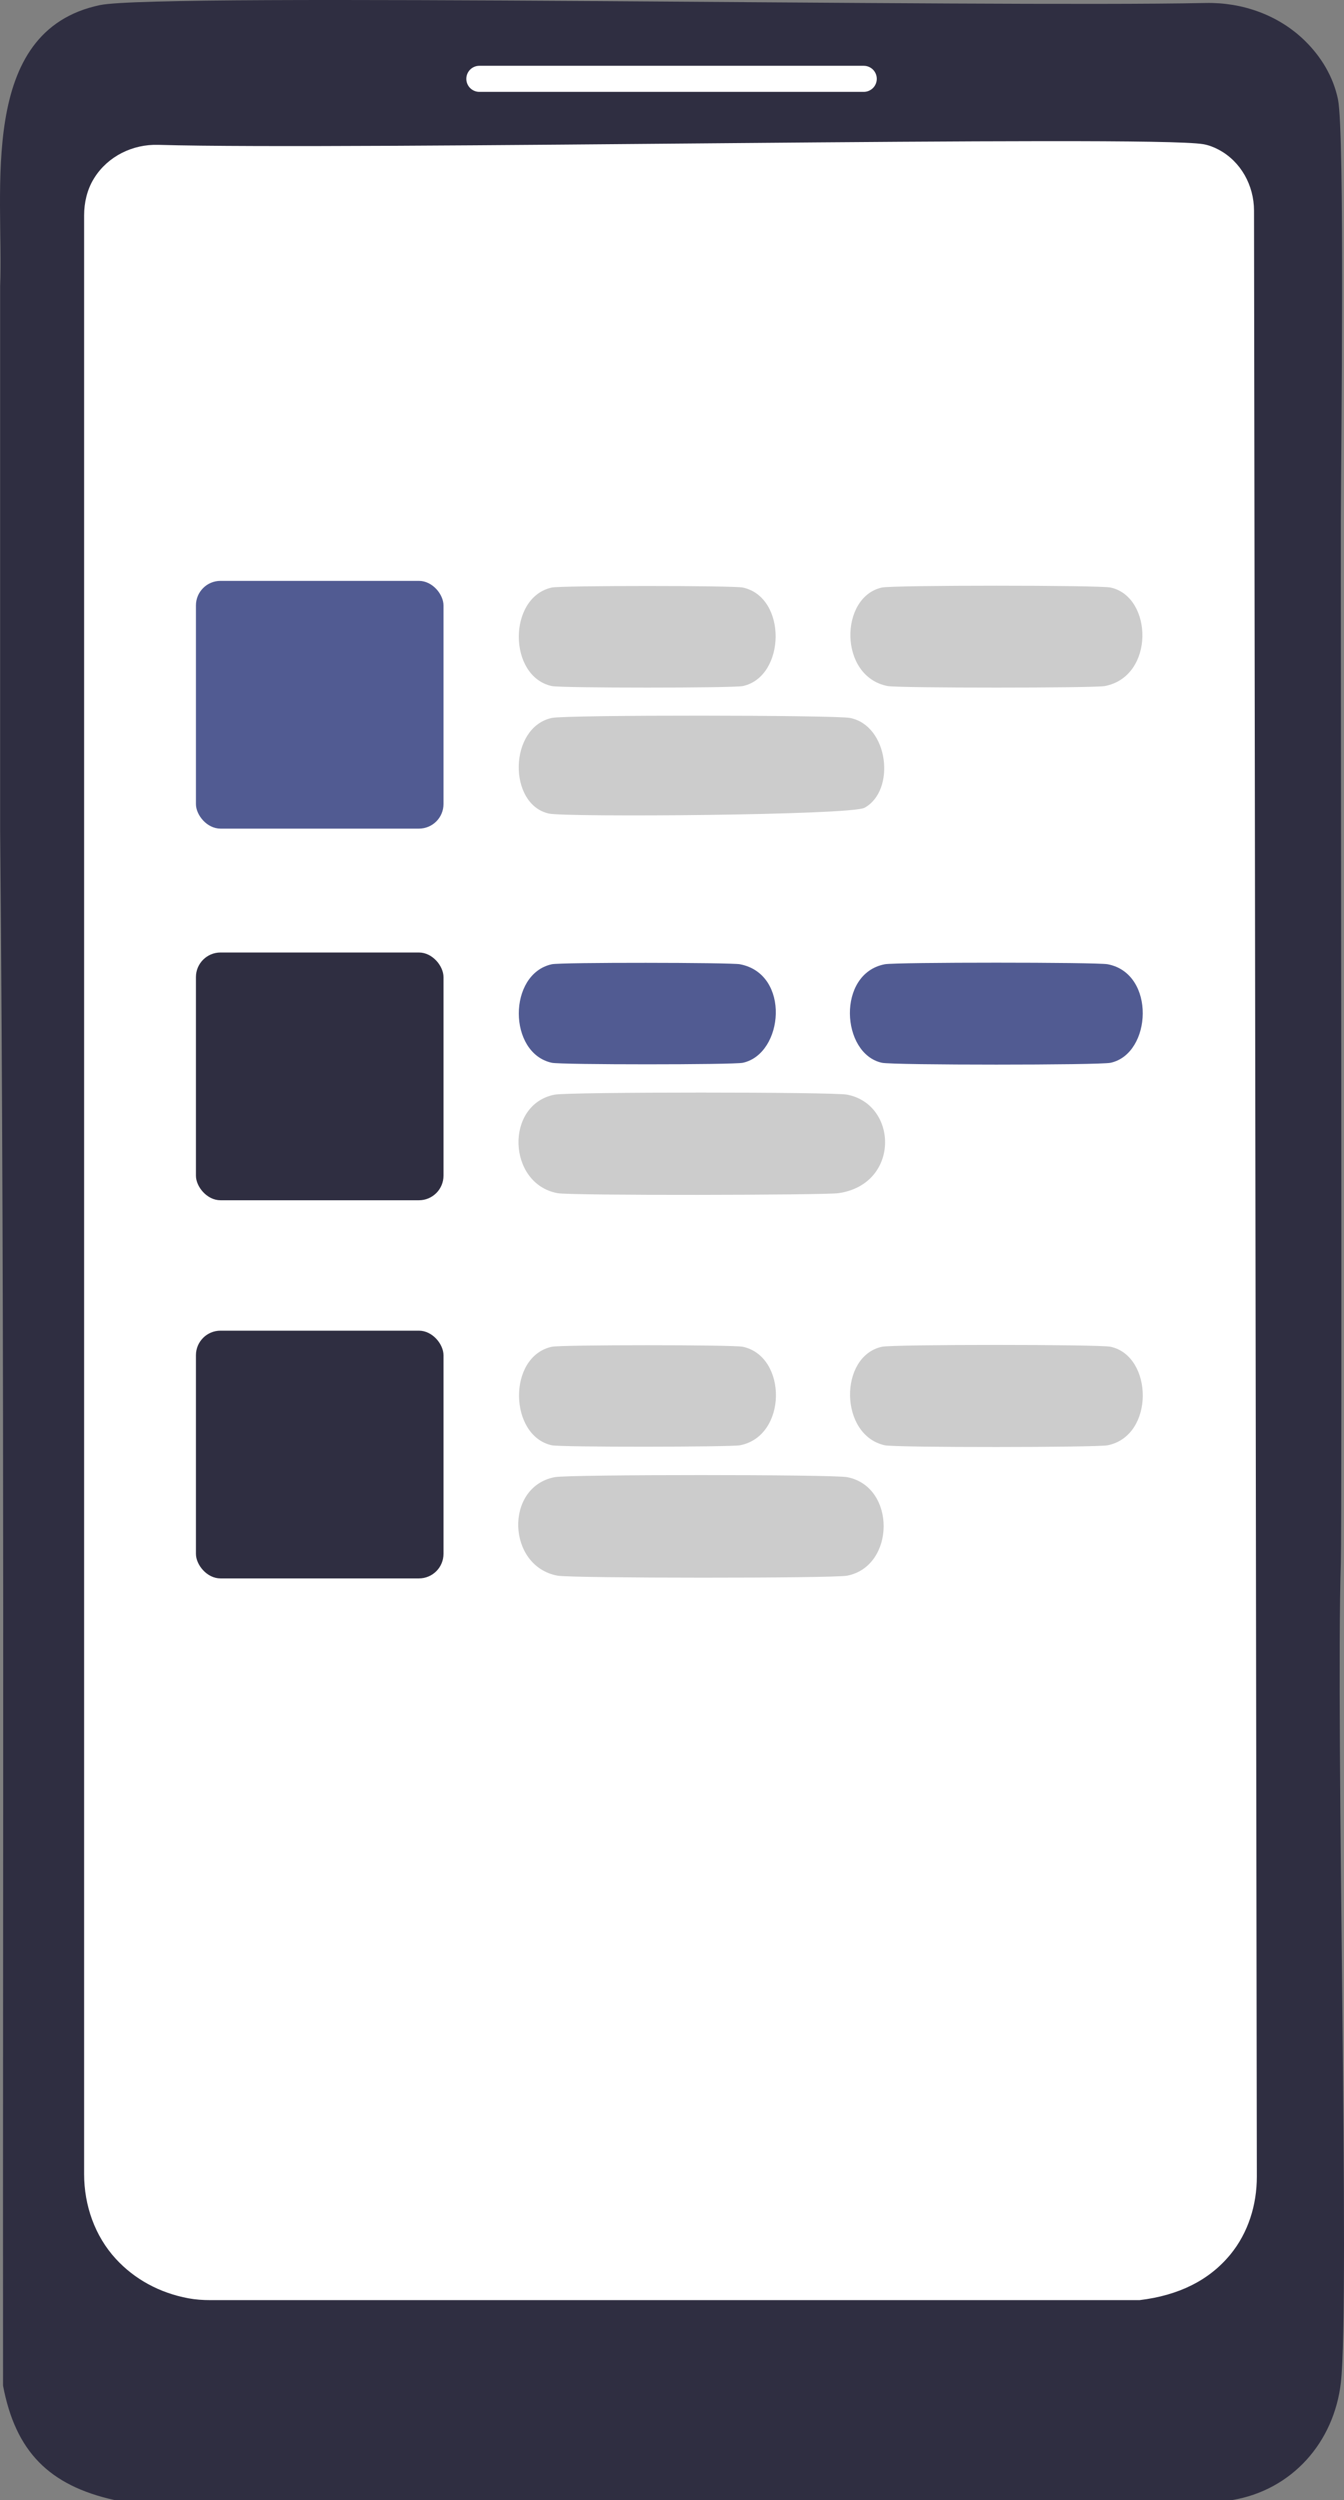 <svg xmlns="http://www.w3.org/2000/svg" width="295.536" height="549.358" viewBox="0 0 295.536 549.358" xmlns:xlink="http://www.w3.org/1999/xlink" role="img" artist="Katerina Limpitsouni" source="https://undraw.co/"><rect x="0" y="0" width="295.536" height="549.358" fill="#808080" stroke="none"/><path d="M294.845,114.46c-.05,15.609.295,219.502,0,228.91-1.162,37.071,2.027,162.652,0,180.199-1.512,13.092-10.721,23.569-23.878,25.788H25.183c-14.41-3.205-21.776-10.685-24.515-25.151-.083-113.871.394-227.768-.637-341.614V62.884C.861,42.188-5.112,6.772,21.999,1.119c13.155-2.743,195.232.548,243.107-.463,8.101-.171,16.093,2.662,21.871,8.343,3.566,3.506,6.202,7.87,7.231,12.815,1.527,7.339.686,77.318.637,92.647Z" fill="#2f2e41"/><path d="M20.748,39.077c2.998-4.75,8.42-7.413,14.035-7.249,42.155,1.231,217.979-2.19,229.815-.144,1.123.194,2.258.613,3.361,1.197,4.893,2.59,7.782,7.851,7.79,13.387l.621,431.999c.009,6.204-1.889,12.358-5.834,17.146-4.689,5.691-11.358,8.968-19.946,10.01H46.233c-1.609,0-3.221-.108-4.803-.403-6.377-1.188-11.852-4.203-15.942-8.644-4.645-5.045-6.991-11.793-6.991-18.651l-0-430.376c0-2.842.657-5.686,2.148-8.105.034-.055.069-.111.103-.166Z" fill="#fff"/><path d="M121.968,240.536c3.157-.609,61.154-.609,64.311,0,11.219,2.166,11.652,19.693-1.91,21.649-3.057.441-58.727.558-61.764,0-11.045-2.029-11.643-19.526-.637-21.649Z" fill="#ccc"/><path d="M121.968,324.586c3.157-.609,61.154-.609,64.311,0,10.817,2.086,10.599,19.597,0,21.649-3.126.605-60.543.575-63.675,0-11.128-2.045-11.717-19.512-.637-21.649Z" fill="#ccc"/><path d="M121.331,157.759c3.202-.705,62.368-.637,65.585,0,8.51,1.684,10.111,15.96,3.184,19.739-3.057,1.668-65.714,2.094-69.405,1.273-9.022-2.005-8.862-18.92.637-21.013Z" fill="#ccc"/><path d="M194.557,211.882c2.407-.464,46.622-.464,49.029,0,10.609,2.044,9.707,19.654.637,21.649-2.456.54-47.847.54-50.303,0-8.981-1.975-9.983-19.603.637-21.649Z" fill="#515b92"/><path d="M193.92,295.933c2.456-.54,47.847-.54,50.303,0,9.35,2.057,9.707,19.534-.637,21.649-2.402.491-46.635.527-49.029,0-10.023-2.207-10.131-19.561-.637-21.649Z" fill="#ccc"/><path d="M193.92,129.105c2.456-.54,47.847-.54,50.303,0,9.295,2.044,9.746,19.522-1.273,21.649-2.345.453-45.411.452-47.756,0-10.834-2.09-10.606-19.597-1.273-21.649Z" fill="#ccc"/><path d="M121.331,129.105c2.052-.452,39.973-.452,42.025,0,9.791,2.155,9.409,19.58,0,21.649-2.052.451-39.973.452-42.025,0-9.653-2.124-9.682-19.519,0-21.649Z" fill="#ccc"/><path d="M121.331,211.882c2.021-.445,39.357-.392,41.389,0,11.17,2.154,9.609,19.676.637,21.649-2.052.451-39.973.452-42.025,0-9.653-2.124-9.682-19.519,0-21.649Z" fill="#515b92"/><path d="M121.331,295.933c2.052-.452,39.973-.452,42.025,0,9.818,2.161,9.771,19.644-.637,21.649-2.032.392-39.367.445-41.389,0-9.409-2.07-9.791-19.495,0-21.649Z" fill="#ccc"/><rect x="43.083" y="127.638" width="54.442" height="54.442" rx="5.407" ry="5.407" fill="#515b92"/><rect x="43.083" y="209.3" width="54.442" height="54.442" rx="5.407" ry="5.407" fill="#2f2e41"/><rect x="43.083" y="292.396" width="54.442" height="54.442" rx="5.407" ry="5.407" fill="#2f2e41"/><path d="M189.933,20.187h-84.528c-1.58,0-2.865-1.286-2.865-2.865s1.286-2.865,2.865-2.865h84.528c1.58,0,2.865,1.286,2.865,2.865s-1.286,2.865-2.865,2.865Z" fill="#fff"/></svg>